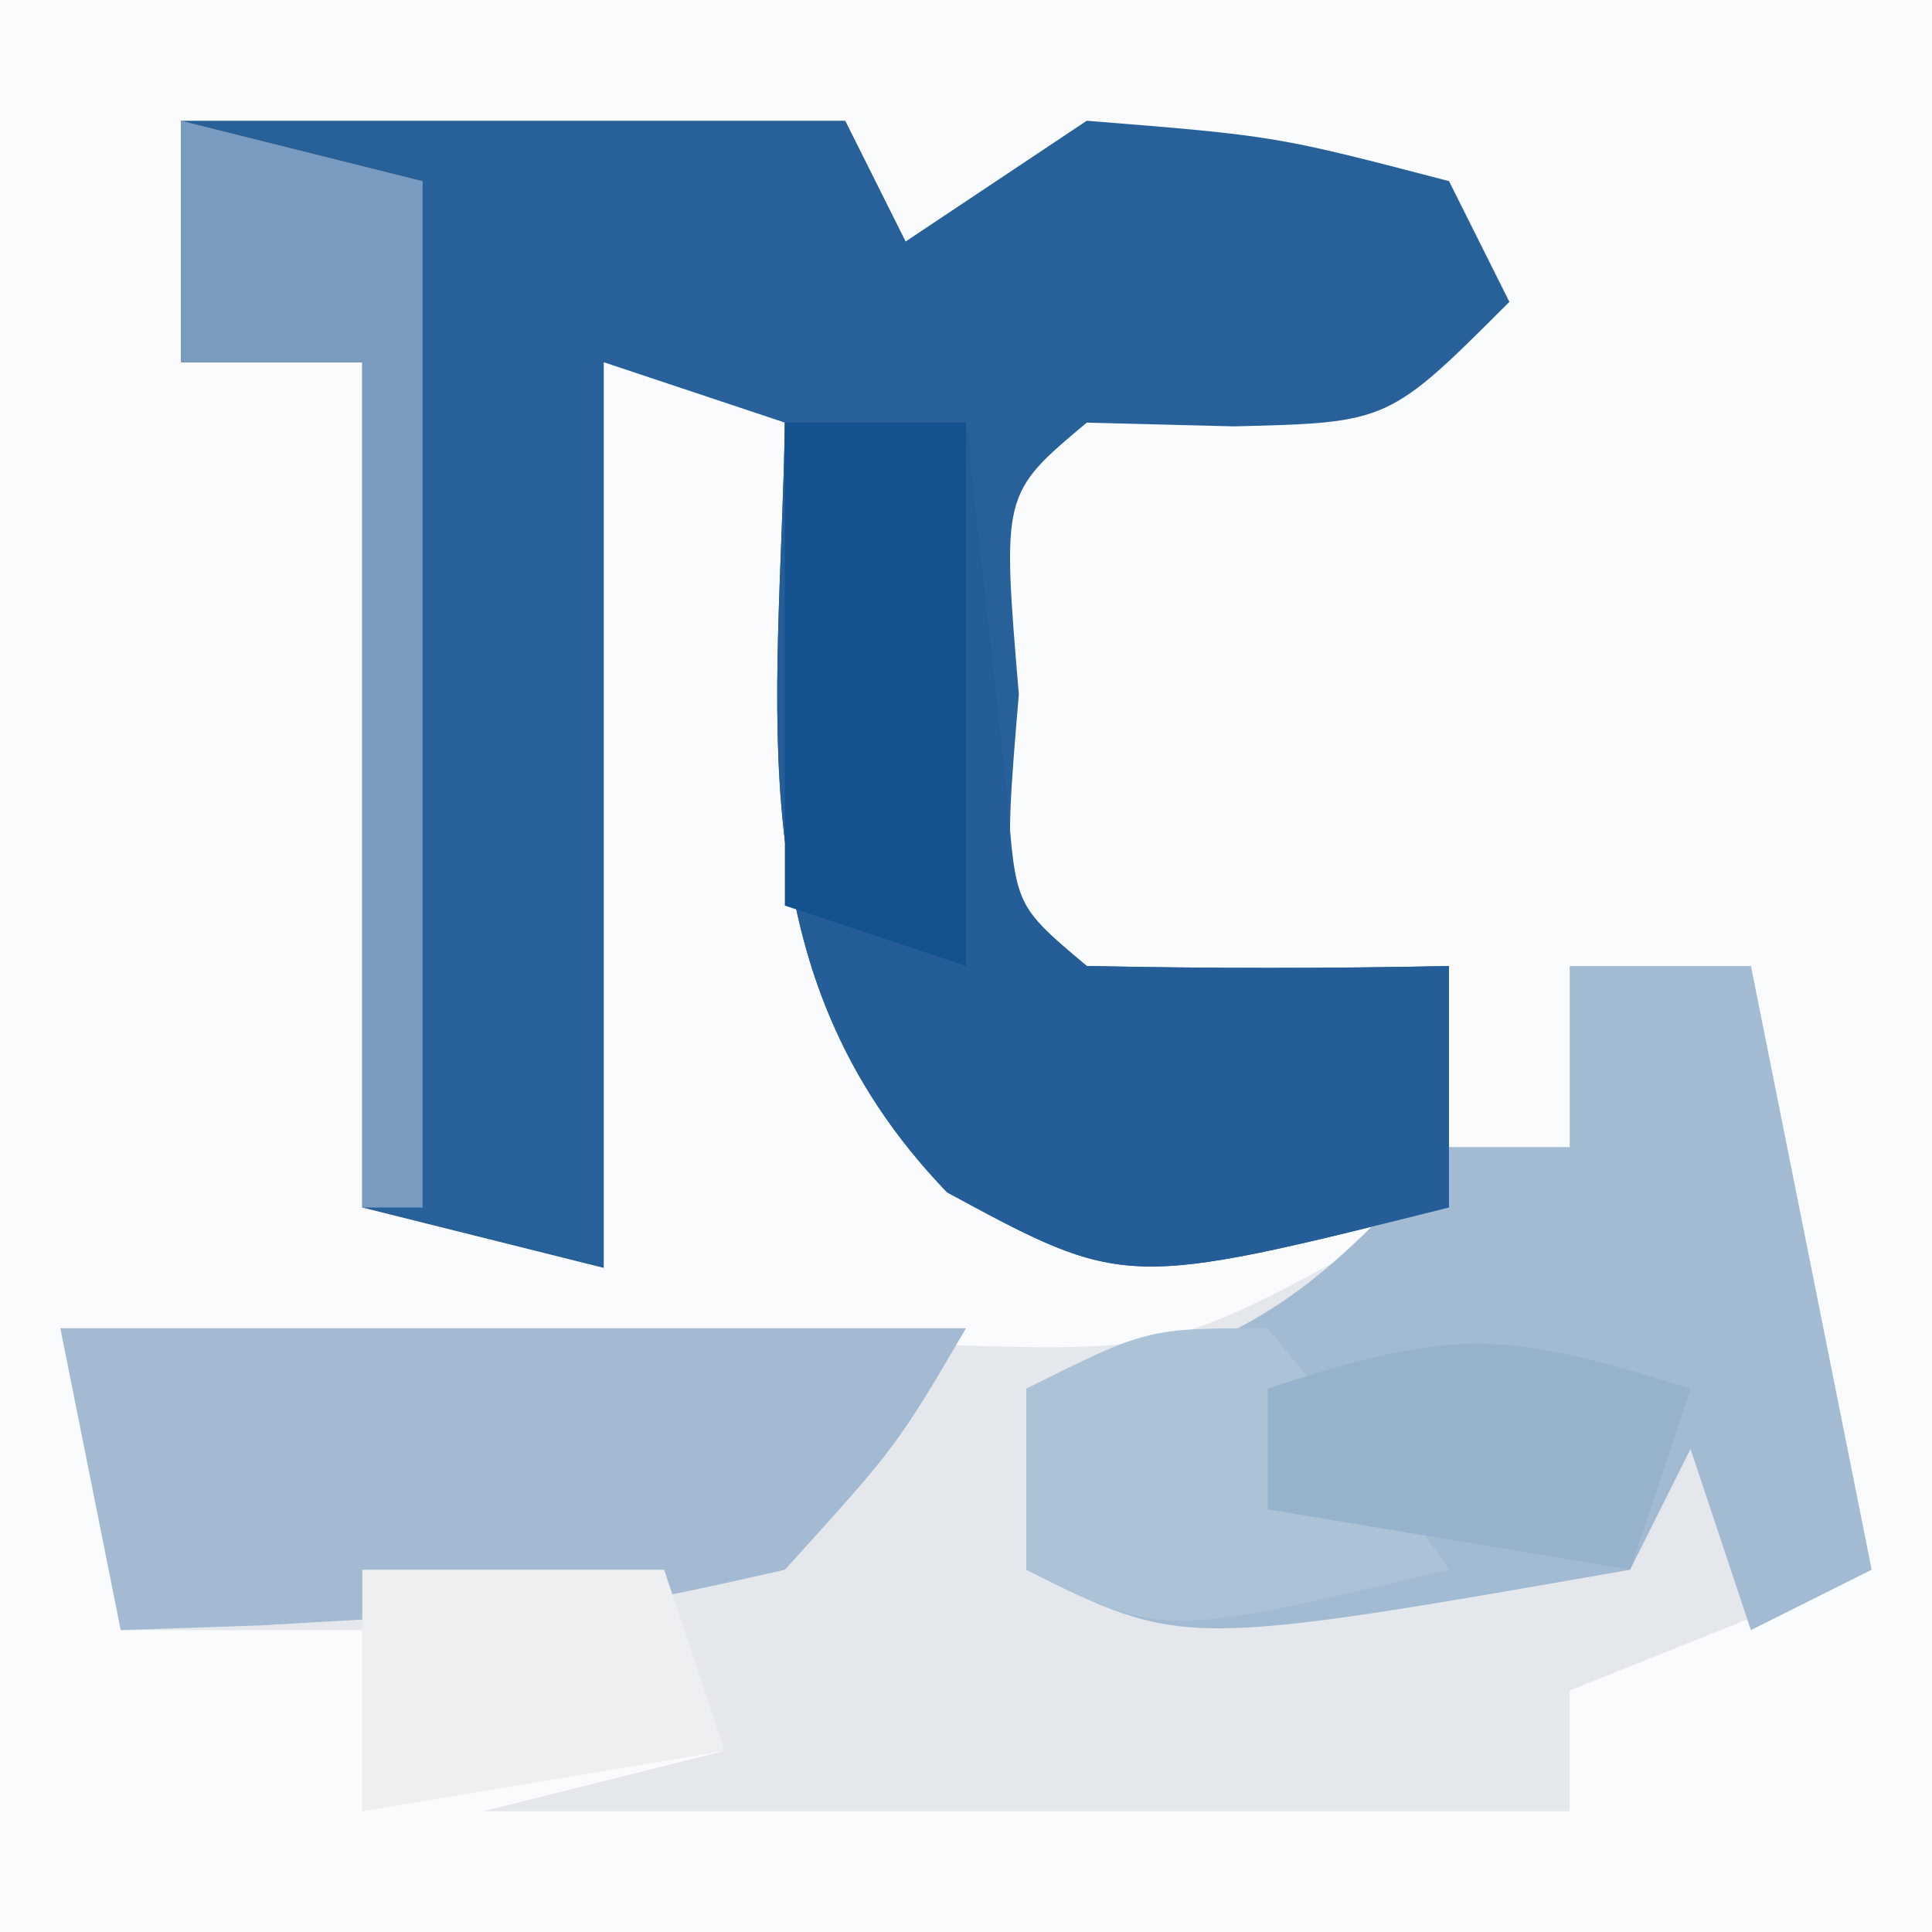 <?xml version="1.0" encoding="UTF-8"?>
<svg version="1.1" xmlns="http://www.w3.org/2000/svg" width="32" height="32">
<rect width="100%" height="100%" fill="#333333" stroke="none"/>
<path d="M0 0 C10.56 0 21.12 0 32 0 C32 10.56 32 21.12 32 32 C21.44 32 10.88 32 0 32 C0 21.44 0 10.88 0 0 Z " fill="#FAFBFD" transform="translate(0,0)"/>
<path d="M0 0 C3.63 0 7.26 0 11 0 C11.33 0.66 11.66 1.32 12 2 C12.99 1.34 13.98 0.68 15 0 C18.125 0.25 18.125 0.25 21 1 C21.33 1.66 21.66 2.32 22 3 C20 5 20 5 17.438 5.062 C16.231 5.032 16.231 5.032 15 5 C13.596 6.177 13.596 6.177 13.875 9.5 C13.596 12.823 13.596 12.823 15 14 C17 14.041 19 14.043 21 14 C21 15.32 21 16.64 21 18 C15.632 19.342 15.632 19.342 12.688 17.75 C9.138 14.069 9.922 9.774 10 5 C9.01 4.67 8.02 4.34 7 4 C7 8.95 7 13.9 7 19 C5.68 18.67 4.36 18.34 3 18 C3 13.38 3 8.76 3 4 C2.01 4 1.02 4 0 4 C0 2.68 0 1.36 0 0 Z " fill="#286099" transform="translate(3,2)"/>
<path d="M0 0 C0.99 0 1.98 0 3 0 C3.66 3.3 4.32 6.6 5 10 C3.35 10.66 1.7 11.32 0 12 C0 12.66 0 13.32 0 14 C-5.94 14 -11.88 14 -18 14 C-16.68 13.67 -15.36 13.34 -14 13 C-14.33 12.34 -14.66 11.68 -15 11 C-17.97 11 -20.94 11 -24 11 C-24.33 9.35 -24.66 7.7 -25 6 C-22.405 6 -19.809 6.033 -17.215 6.105 C-15.789 6.133 -14.363 6.161 -12.938 6.188 C-12.218 6.213 -11.498 6.238 -10.756 6.264 C-6.631 6.398 -6.631 6.398 -3.129 4.488 C-2.756 3.997 -2.384 3.506 -2 3 C-1.34 3 -0.68 3 0 3 C0 2.01 0 1.02 0 0 Z " fill="#E4E8EC" transform="translate(26,16)"/>
<path d="M0 0 C0.99 0 1.98 0 3 0 C3.66 3.3 4.32 6.6 5 10 C4.01 10.495 4.01 10.495 3 11 C2.67 10.01 2.34 9.02 2 8 C1.67 8.66 1.34 9.32 1 10 C-6.412 11.294 -6.412 11.294 -9 10 C-9 9.01 -9 8.02 -9 7 C-8.402 6.897 -7.804 6.794 -7.188 6.688 C-4.701 5.906 -3.771 4.851 -2 3 C-1.34 3 -0.68 3 0 3 C0 2.01 0 1.02 0 0 Z " fill="#A2BAD2" transform="translate(26,16)"/>
<path d="M0 0 C0.99 0 1.98 0 3 0 C3.228 2.051 3.456 4.102 3.684 6.152 C3.819 8.011 3.819 8.011 5 9 C7 9.041 9 9.043 11 9 C11 10.32 11 11.64 11 13 C5.632 14.342 5.632 14.342 2.688 12.75 C-0.862 9.069 -0.078 4.774 0 0 Z " fill="#245D97" transform="translate(13,7)"/>
<path d="M0 0 C5 0 10 0 15 0 C13.855 1.953 13.855 1.953 12 4 C9.301 4.609 9.301 4.609 6.312 4.75 C5.319 4.807 4.325 4.863 3.301 4.922 C2.162 4.961 2.162 4.961 1 5 C0.67 3.35 0.34 1.7 0 0 Z " fill="#A3BAD2" transform="translate(1,22)"/>
<path d="M0 0 C1.32 0.33 2.64 0.66 4 1 C4 6.61 4 12.22 4 18 C3.67 18 3.34 18 3 18 C3 13.38 3 8.76 3 4 C2.01 4 1.02 4 0 4 C0 2.68 0 1.36 0 0 Z " fill="#799BBF" transform="translate(3,2)"/>
<path d="M0 0 C0.99 0 1.98 0 3 0 C3 2.97 3 5.94 3 9 C2.01 8.67 1.02 8.34 0 8 C0 5.36 0 2.72 0 0 Z " fill="#13518F" transform="translate(13,7)"/>
<path d="M0 0 C1.65 0 3.3 0 5 0 C5.33 0.99 5.66 1.98 6 3 C4.02 3.33 2.04 3.66 0 4 C0 2.68 0 1.36 0 0 Z " fill="#EDEFF1" transform="translate(6,26)"/>
<path d="M0 0 C1.625 2 1.625 2 3 4 C-1.75 5.125 -1.75 5.125 -4 4 C-4 3.01 -4 2.02 -4 1 C-2 0 -2 0 0 0 Z " fill="#ABC2D7" transform="translate(21,22)"/>
<path d="M0 0 C-0.33 0.99 -0.66 1.98 -1 3 C-3.97 2.505 -3.97 2.505 -7 2 C-7 1.34 -7 0.68 -7 0 C-3.867 -1.044 -3.01 -0.934 0 0 Z " fill="#97B2CD" transform="translate(28,23)"/>
</svg>
